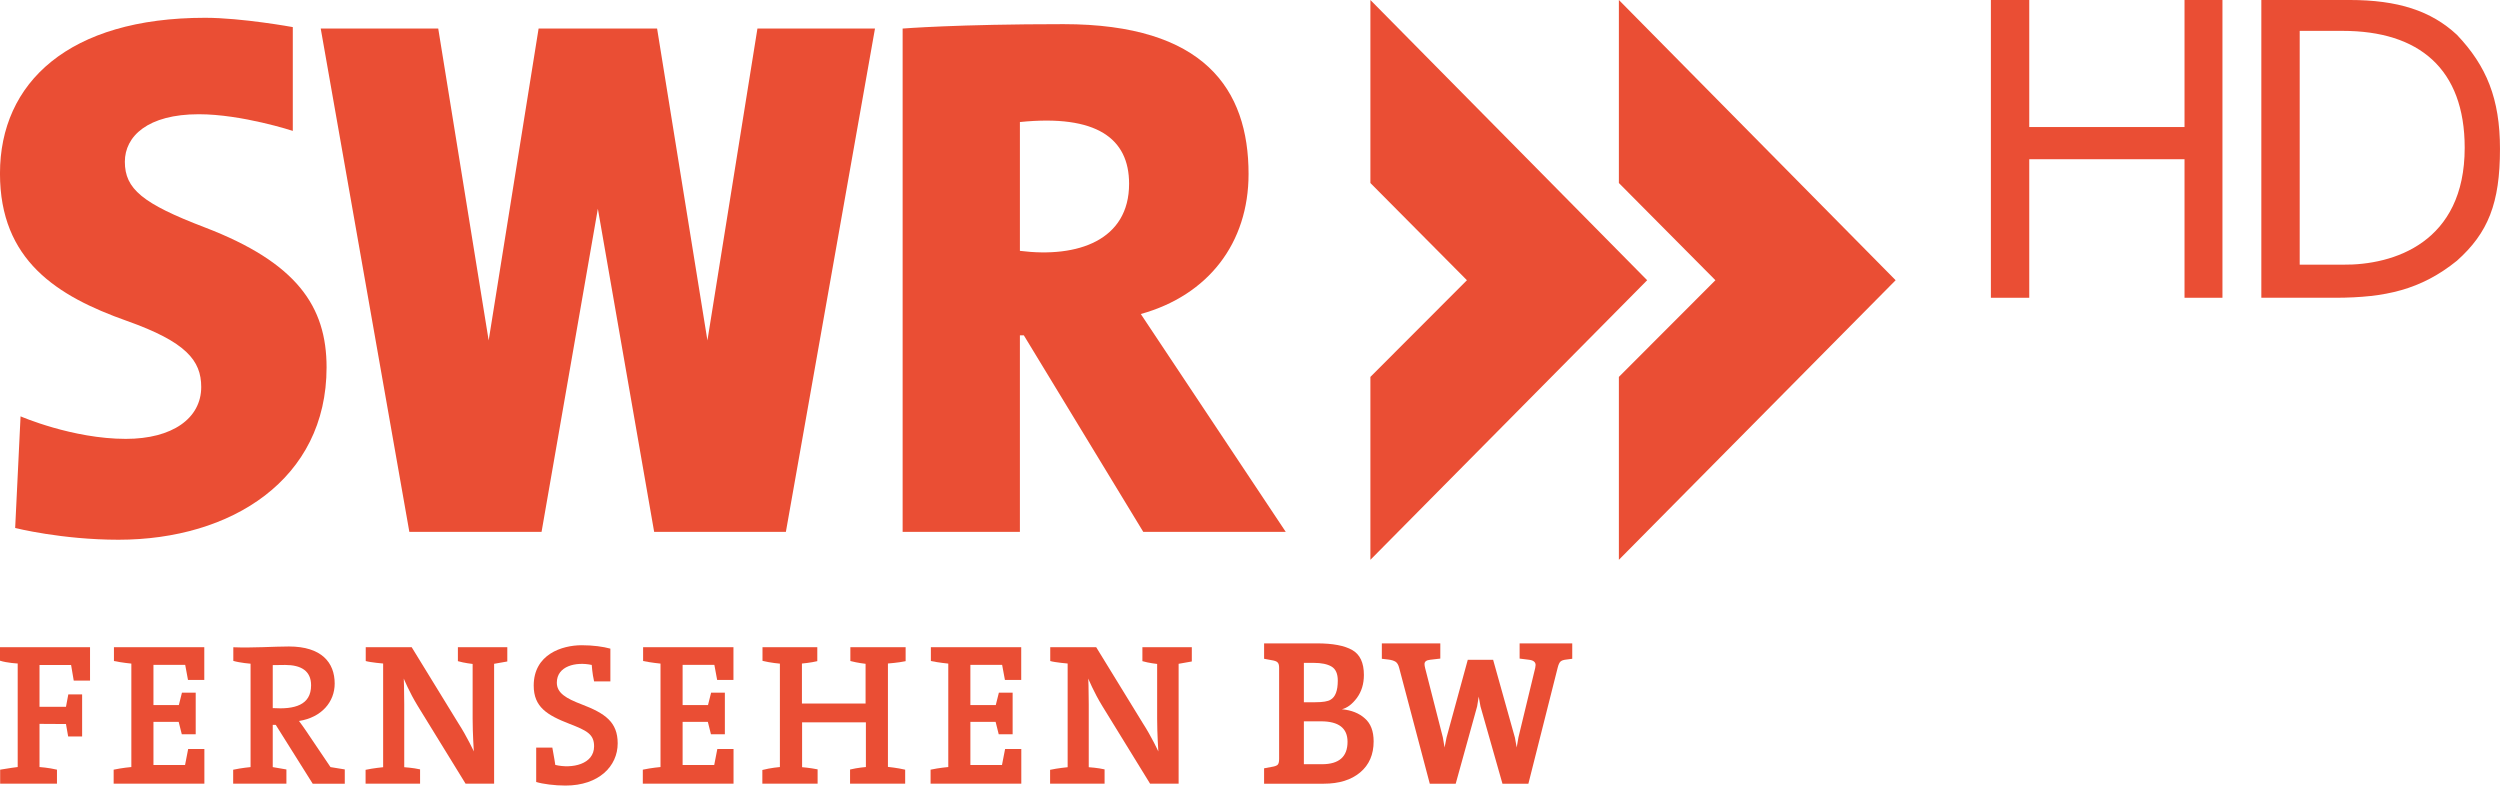 <svg version="1.1" viewBox="0 0 276.89 87.005" xmlns="http://www.w3.org/2000/svg">
 <g transform="translate(0,4.5064e-4)" fill="#ea4e34" stroke-width=".434">
  <path d="m32.429 2.999v11.497s-5.64-1.844-10.412-1.844c-5.654 0-8.189 2.44-8.189 5.26 0 3.01 1.943 4.629 8.839 7.267 10.217 3.908 13.503 8.764 13.503 15.51 0 12.398-10.534 19.089-23.048 19.089-6.291 0-11.442-1.302-11.442-1.302l0.597-12.364s5.748 2.495 11.659 2.495c5.158 0 8.351-2.276 8.351-5.748 0-2.929-1.672-4.992-8.243-7.321-7.737-2.742-14.046-6.712-14.046-16.323 0-10.068 7.622-17.245 22.722-17.245 4.067 0 9.707 1.03 9.707 1.03z" stroke-width=".434"/>
  <path d="m59.653 3.162h13.124l5.574 34.54 5.539-34.54h13.02l-9.87 55.748h-14.588l-6.236-35.792-6.236 35.792h-14.642l-9.816-55.748h13.015l5.586 34.54z" stroke-width=".434"/>
  <path d="m99.973 3.162s5.992-0.488 17.814-0.488c15.577 0 20.499 7.186 20.499 16.594 0 7.65-4.459 13.433-11.936 15.51l16.057 24.132h-15.781l-13.232-21.773h-0.434v21.773h-12.988v-55.748zm25.081 17.191c0-5.011-3.579-7.701-12.093-6.838v14.268c6.453 0.813 12.093-1.197 12.093-7.429z" stroke-width=".434"/>
  <path d="m151.78 20.269v-20.27l30.653 31.037-30.653 30.965v-20.257l10.692-10.708z" stroke-width=".434"/>
  <path d="m179.3 20.269v-20.27l30.653 31.037-30.653 30.965v-20.257l10.692-10.708z" stroke-width=".434"/>
  <path d="m246.15 32.979-4.201-5.3e-5v-15.344h-17.197v15.344h-4.25v-32.98h4.25v14.071h17.197v-14.071l4.201-1.319e-5z"/>
  <path d="m272.98 16.367c0-8.763-5.075-12.947-13.509-12.947h-4.765v25.895h4.765c5.69 0.063 13.509-2.473 13.509-12.947zm3.908 0.122c0 6.029-1.314 9.299-4.765 12.386-4.008 3.233-7.959 4.086-13.413 4.104h-8.253v-32.98h9.772c5.341 0 9.026 1.188 11.894 3.859 3.273 3.447 4.765 7.068 4.765 12.631z"/>
  <path d="m9e-5 71.68v1.496c0.808 0.258 1.96 0.309 1.96 0.309v11.468s-1.1 0.138-1.943 0.292v1.547h6.293v-1.547c-0.928-0.223-1.934-0.292-1.934-0.292v-4.78l2.931 0.017 0.241 1.375h1.547v-4.659h-1.53l-0.258 1.375h-2.932v-4.625h3.499l0.292 1.727h1.805v-3.704h-9.972z" stroke-width=".434"/>
  <path d="m12.62 73.21v-1.532h10.006v3.628h-1.805l-0.309-1.668h-3.517v4.453h2.812l0.344-1.375h1.524v4.608h-1.541l-0.344-1.375h-2.795v4.78h3.5l0.344-1.771h1.796v3.834h-10.048v-1.547c0.946-0.206 1.96-0.292 1.96-0.292v-11.457c0-8.3e-4 -1.032-0.096-1.926-0.285z" stroke-width=".434"/>
  <path d="m71.228 73.21v-1.532h10.006v3.628h-1.805l-0.309-1.668h-3.517v4.453h2.812l0.344-1.375h1.524v4.608h-1.541l-0.344-1.375h-2.795v4.78h3.5l0.344-1.771h1.796v3.834h-10.048v-1.547c0.946-0.206 1.96-0.292 1.96-0.292v-11.457c-2.75e-4 -8.3e-4 -1.032-0.096-1.926-0.285z" stroke-width=".434"/>
  <path d="m103.1 73.21v-1.532h10.006v3.628h-1.805l-0.309-1.668h-3.517v4.453h2.812l0.344-1.375h1.524v4.608h-1.541l-0.344-1.375h-2.795v4.78h3.5l0.344-1.771h1.796v3.834h-10.048v-1.547c0.946-0.206 1.96-0.292 1.96-0.292v-11.457c-2.8e-4 -8.3e-4 -1.032-0.096-1.926-0.285z" stroke-width=".434"/>
  <path d="m25.841 73.2v-1.513c2.15 0.088 4.487-0.086 6.155-0.086 3.625 0 5.072 1.787 5.072 4.109 0 2.014-1.433 3.747-3.951 4.143 0.567 0.756 1.097 1.565 1.097 1.565l2.39 3.542 1.582 0.258v1.582h-3.553l-4.092-6.516h-0.334v4.678l1.514 0.259v1.578h-5.897v-1.547c0.946-0.206 1.927-0.292 1.927-0.292v-11.451c0-2.8e-4 -1.136-0.086-1.91-0.31zm4.367 0.464v4.762c2.407 0.155 4.247-0.317 4.247-2.527 0-1.598-1.112-2.252-2.871-2.252z" stroke-width=".434"/>
  <path d="m40.507 71.68h5.089l5.158 8.407c0.98 1.513 1.725 3.14 1.725 3.14s-0.132-2.005-0.132-3.622v-6.069s-0.946-0.103-1.633-0.309v-1.547h5.473v1.582l-1.461 0.258v13.273h-3.163l-5.278-8.579c-0.963-1.565-1.565-3.06-1.565-3.06s0.052 1.152 0.052 2.82v6.998s1.032 0.069 1.754 0.241v1.582h-6.035v-1.533c0.842-0.186 1.944-0.289 1.944-0.289v-11.485s-1.411-0.12-1.927-0.275v-1.53z" stroke-width=".434"/>
  <path d="m116.32 71.68h5.089l5.158 8.407c0.98 1.513 1.725 3.14 1.725 3.14s-0.132-2.005-0.132-3.622v-6.069s-0.946-0.103-1.633-0.309v-1.547h5.473v1.582l-1.461 0.258v13.273h-3.163l-5.278-8.579c-0.963-1.565-1.565-3.06-1.565-3.06s0.052 1.152 0.052 2.82v6.998s1.032 0.069 1.754 0.241v1.582h-6.035v-1.533c0.842-0.186 1.944-0.289 1.944-0.289v-11.485s-1.411-0.12-1.927-0.275v-1.53z" stroke-width=".434"/>
  <path d="m67.603 71.84v3.628h-1.805c-0.206-0.894-0.258-1.822-0.258-1.822-1.754-0.378-3.868 0.117-3.868 1.96 0 1.155 1.031 1.751 2.751 2.407 2.588 0.988 3.989 1.955 3.989 4.316 0 2.531-2.09 4.676-5.777 4.676-1.204 0-2.527-0.172-3.249-0.396v-3.806h1.788c0.189 0.969 0.327 1.915 0.327 1.915 1.846 0.447 4.298-0.06 4.298-2.063 0-1.351-0.83-1.751-2.699-2.476-2.522-0.977-3.989-1.877-3.989-4.247 0-3.466 3.142-4.47 5.312-4.47 1.274 0 2.392 0.159 3.18 0.378z" stroke-width=".434"/>
  <path d="m84.452 71.68h6.069v1.547c-0.688 0.172-1.702 0.264-1.702 0.264v4.43h7.049v-4.401s-0.842-0.086-1.685-0.309v-1.53h6.121v1.547c-0.791 0.172-1.96 0.258-1.96 0.258v11.451s1.032 0.103 1.909 0.309v1.547h-6.104v-1.565c0.842-0.206 1.754-0.275 1.754-0.275v-4.952h-7.066v4.969s0.877 0.069 1.719 0.241v1.582h-6.121v-1.513c0.911-0.241 1.943-0.327 1.943-0.327v-11.451s-1.032-0.086-1.926-0.309v-1.513z" stroke-width=".434"/>
  <path d="m141.67 84.08v-10.103q0-0.41-0.13-0.561-0.108-0.173-0.497-0.259l-1.036-0.194v-1.705h5.872q2.591 0 3.886 0.734t1.295 2.763q0 1.49-0.777 2.547-0.777 1.036-1.662 1.252 1.597 0.151 2.547 1.015 0.971 0.842 0.971 2.547 0 2.18-1.49 3.432t-4.037 1.252h-6.606v-1.705l1.036-0.194q0.389-0.086 0.497-0.237 0.13-0.173 0.13-0.583zm2.742-10.664v4.361h1.252q1.274 0 1.705-0.281 0.799-0.453 0.799-2.116 0-1.144-0.691-1.554-0.691-0.41-1.986-0.41zm0 6.476v4.749h2.008q2.828 0 2.828-2.483 0-2.267-2.936-2.267z"/>
  <path d="m163.97 78.23-0.194-1.079-0.173 1.079-2.375 8.57h-2.871l-3.389-12.823q-0.13-0.518-0.41-0.691t-0.777-0.237l-0.734-0.086v-1.705h6.476v1.684l-1.123 0.13q-0.626 0.065-0.626 0.475 0 0.173 0.065 0.432l1.964 7.685 0.194 1.123 0.216-1.101 2.353-8.613h2.806l2.418 8.635 0.194 1.079 0.194-1.123 1.857-7.685q0.043-0.259 0.043-0.324 0-0.497-0.734-0.583l-1.036-0.13v-1.684h5.829v1.705l-0.648 0.086q-0.453 0.043-0.648 0.216-0.194 0.173-0.324 0.712l-3.238 12.823h-2.871z"/>
 </g>
</svg>
